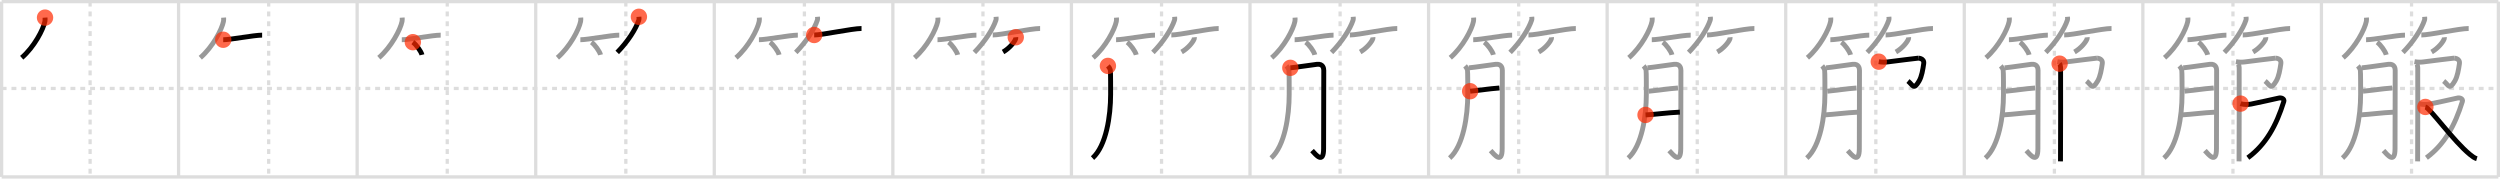 <svg width="1526px" height="109px" viewBox="0 0 1526 109" xmlns="http://www.w3.org/2000/svg" xmlns:xlink="http://www.w3.org/1999/xlink" xml:space="preserve" version="1.1"  baseProfile="full">
<line x1="1" y1="1" x2="1525" y2="1" style="stroke:#ddd;stroke-width:2" />
<line x1="1" y1="1" x2="1" y2="108" style="stroke:#ddd;stroke-width:2" />
<line x1="1" y1="108" x2="1525" y2="108" style="stroke:#ddd;stroke-width:2" />
<line x1="1525" y1="1" x2="1525" y2="108" style="stroke:#ddd;stroke-width:2" />
<line x1="109" y1="1" x2="109" y2="108" style="stroke:#ddd;stroke-width:2" />
<line x1="218" y1="1" x2="218" y2="108" style="stroke:#ddd;stroke-width:2" />
<line x1="327" y1="1" x2="327" y2="108" style="stroke:#ddd;stroke-width:2" />
<line x1="436" y1="1" x2="436" y2="108" style="stroke:#ddd;stroke-width:2" />
<line x1="545" y1="1" x2="545" y2="108" style="stroke:#ddd;stroke-width:2" />
<line x1="654" y1="1" x2="654" y2="108" style="stroke:#ddd;stroke-width:2" />
<line x1="763" y1="1" x2="763" y2="108" style="stroke:#ddd;stroke-width:2" />
<line x1="872" y1="1" x2="872" y2="108" style="stroke:#ddd;stroke-width:2" />
<line x1="981" y1="1" x2="981" y2="108" style="stroke:#ddd;stroke-width:2" />
<line x1="1090" y1="1" x2="1090" y2="108" style="stroke:#ddd;stroke-width:2" />
<line x1="1199" y1="1" x2="1199" y2="108" style="stroke:#ddd;stroke-width:2" />
<line x1="1308" y1="1" x2="1308" y2="108" style="stroke:#ddd;stroke-width:2" />
<line x1="1417" y1="1" x2="1417" y2="108" style="stroke:#ddd;stroke-width:2" />
<line x1="1" y1="54" x2="1525" y2="54" style="stroke:#ddd;stroke-width:2;stroke-dasharray:3 3" />
<line x1="55" y1="1" x2="55" y2="108" style="stroke:#ddd;stroke-width:2;stroke-dasharray:3 3" />
<line x1="164" y1="1" x2="164" y2="108" style="stroke:#ddd;stroke-width:2;stroke-dasharray:3 3" />
<line x1="273" y1="1" x2="273" y2="108" style="stroke:#ddd;stroke-width:2;stroke-dasharray:3 3" />
<line x1="382" y1="1" x2="382" y2="108" style="stroke:#ddd;stroke-width:2;stroke-dasharray:3 3" />
<line x1="491" y1="1" x2="491" y2="108" style="stroke:#ddd;stroke-width:2;stroke-dasharray:3 3" />
<line x1="600" y1="1" x2="600" y2="108" style="stroke:#ddd;stroke-width:2;stroke-dasharray:3 3" />
<line x1="709" y1="1" x2="709" y2="108" style="stroke:#ddd;stroke-width:2;stroke-dasharray:3 3" />
<line x1="818" y1="1" x2="818" y2="108" style="stroke:#ddd;stroke-width:2;stroke-dasharray:3 3" />
<line x1="927" y1="1" x2="927" y2="108" style="stroke:#ddd;stroke-width:2;stroke-dasharray:3 3" />
<line x1="1036" y1="1" x2="1036" y2="108" style="stroke:#ddd;stroke-width:2;stroke-dasharray:3 3" />
<line x1="1145" y1="1" x2="1145" y2="108" style="stroke:#ddd;stroke-width:2;stroke-dasharray:3 3" />
<line x1="1254" y1="1" x2="1254" y2="108" style="stroke:#ddd;stroke-width:2;stroke-dasharray:3 3" />
<line x1="1363" y1="1" x2="1363" y2="108" style="stroke:#ddd;stroke-width:2;stroke-dasharray:3 3" />
<line x1="1472" y1="1" x2="1472" y2="108" style="stroke:#ddd;stroke-width:2;stroke-dasharray:3 3" />
<path d="M27.49,10.75c0.04,0.58,0.08,1.49-0.08,2.32c-0.97,4.89-6.54,15.61-14.16,22.18" style="fill:none;stroke:black;stroke-width:3" />
<circle cx="27.49" cy="10.75" r="5" stroke-width="0" fill="#FF2A00" opacity="0.7" />
<path d="M136.49,10.75c0.04,0.58,0.08,1.49-0.08,2.32c-0.97,4.89-6.54,15.61-14.16,22.18" style="fill:none;stroke:#999;stroke-width:3" />
<path d="M136.25,24.26c4.45,0,18.75-2.81,23.75-2.81" style="fill:none;stroke:black;stroke-width:3" />
<circle cx="136.25" cy="24.26" r="5" stroke-width="0" fill="#FF2A00" opacity="0.7" />
<path d="M245.49,10.75c0.04,0.58,0.08,1.49-0.08,2.32c-0.97,4.89-6.54,15.61-14.16,22.18" style="fill:none;stroke:#999;stroke-width:3" />
<path d="M245.25,24.26c4.45,0,18.75-2.81,23.75-2.81" style="fill:none;stroke:#999;stroke-width:3" />
<path d="M252.0,25.75c1.96,1.36,5.07,5.6,5.56,7.72" style="fill:none;stroke:black;stroke-width:3" />
<circle cx="252.0" cy="25.75" r="5" stroke-width="0" fill="#FF2A00" opacity="0.7" />
<path d="M354.49,10.75c0.04,0.58,0.08,1.49-0.08,2.32c-0.97,4.89-6.54,15.61-14.16,22.18" style="fill:none;stroke:#999;stroke-width:3" />
<path d="M354.25,24.26c4.45,0,18.75-2.81,23.75-2.81" style="fill:none;stroke:#999;stroke-width:3" />
<path d="M361.0,25.75c1.96,1.36,5.07,5.6,5.56,7.72" style="fill:none;stroke:#999;stroke-width:3" />
<path d="M389.99,10.25c0.04,0.51,0.16,1.34-0.08,2.06C388.14,17.69,383.24,25.38,376.75,32" style="fill:none;stroke:black;stroke-width:3" />
<circle cx="389.99" cy="10.25" r="5" stroke-width="0" fill="#FF2A00" opacity="0.7" />
<path d="M463.49,10.75c0.04,0.58,0.08,1.49-0.08,2.32c-0.97,4.89-6.54,15.61-14.16,22.18" style="fill:none;stroke:#999;stroke-width:3" />
<path d="M463.25,24.26c4.45,0,18.75-2.81,23.75-2.81" style="fill:none;stroke:#999;stroke-width:3" />
<path d="M470.0,25.75c1.96,1.36,5.07,5.6,5.56,7.72" style="fill:none;stroke:#999;stroke-width:3" />
<path d="M498.99,10.25c0.04,0.51,0.16,1.34-0.08,2.06C497.14,17.69,492.24,25.38,485.75,32" style="fill:none;stroke:#999;stroke-width:3" />
<path d="M496.98,21.36c5.08,0,23.19-3.97,28.9-3.97" style="fill:none;stroke:black;stroke-width:3" />
<circle cx="496.98" cy="21.36" r="5" stroke-width="0" fill="#FF2A00" opacity="0.7" />
<path d="M572.49,10.75c0.04,0.58,0.08,1.49-0.08,2.32c-0.97,4.89-6.54,15.61-14.16,22.18" style="fill:none;stroke:#999;stroke-width:3" />
<path d="M572.25,24.26c4.45,0,18.75-2.81,23.75-2.81" style="fill:none;stroke:#999;stroke-width:3" />
<path d="M579.0,25.75c1.96,1.36,5.07,5.6,5.56,7.72" style="fill:none;stroke:#999;stroke-width:3" />
<path d="M607.99,10.25c0.04,0.51,0.16,1.34-0.08,2.06C606.14,17.69,601.24,25.38,594.75,32" style="fill:none;stroke:#999;stroke-width:3" />
<path d="M605.98,21.36c5.08,0,23.19-3.97,28.9-3.97" style="fill:none;stroke:#999;stroke-width:3" />
<path d="M620.02,22.75c0.02,0.21,0.05,0.55-0.04,0.85c-0.53,1.8-3.57,5.74-7.73,8.15" style="fill:none;stroke:black;stroke-width:3" />
<circle cx="620.02" cy="22.75" r="5" stroke-width="0" fill="#FF2A00" opacity="0.7" />
<path d="M681.49,10.75c0.04,0.58,0.08,1.49-0.08,2.32c-0.97,4.89-6.54,15.61-14.16,22.18" style="fill:none;stroke:#999;stroke-width:3" />
<path d="M681.25,24.26c4.45,0,18.75-2.81,23.75-2.81" style="fill:none;stroke:#999;stroke-width:3" />
<path d="M688.0,25.75c1.96,1.36,5.07,5.6,5.56,7.72" style="fill:none;stroke:#999;stroke-width:3" />
<path d="M716.99,10.25c0.04,0.51,0.16,1.34-0.08,2.06C715.14,17.69,710.24,25.38,703.75,32" style="fill:none;stroke:#999;stroke-width:3" />
<path d="M714.98,21.36c5.08,0,23.19-3.97,28.9-3.97" style="fill:none;stroke:#999;stroke-width:3" />
<path d="M729.02,22.75c0.02,0.21,0.05,0.55-0.04,0.85c-0.53,1.8-3.57,5.74-7.73,8.15" style="fill:none;stroke:#999;stroke-width:3" />
<path d="M676.27,40.23c0.73,0.81,1.22,1.62,1.46,2.44c0.24,0.81,0.19,13.1,0.19,14.93c0,13.2-2.68,31.41-11.04,38.9" style="fill:none;stroke:black;stroke-width:3" />
<circle cx="676.27" cy="40.23" r="5" stroke-width="0" fill="#FF2A00" opacity="0.7" />
<path d="M790.49,10.75c0.04,0.58,0.08,1.49-0.08,2.32c-0.97,4.89-6.54,15.61-14.16,22.18" style="fill:none;stroke:#999;stroke-width:3" />
<path d="M790.25,24.26c4.45,0,18.75-2.81,23.75-2.81" style="fill:none;stroke:#999;stroke-width:3" />
<path d="M797.0,25.75c1.96,1.36,5.07,5.6,5.56,7.72" style="fill:none;stroke:#999;stroke-width:3" />
<path d="M825.99,10.25c0.04,0.51,0.16,1.34-0.08,2.06C824.14,17.69,819.24,25.38,812.75,32" style="fill:none;stroke:#999;stroke-width:3" />
<path d="M823.98,21.36c5.08,0,23.19-3.97,28.9-3.97" style="fill:none;stroke:#999;stroke-width:3" />
<path d="M838.02,22.75c0.02,0.21,0.05,0.55-0.04,0.85c-0.53,1.8-3.57,5.74-7.73,8.15" style="fill:none;stroke:#999;stroke-width:3" />
<path d="M785.27,40.23c0.73,0.81,1.22,1.62,1.46,2.44c0.24,0.81,0.19,13.1,0.19,14.93c0,13.2-2.68,31.41-11.04,38.9" style="fill:none;stroke:#999;stroke-width:3" />
<path d="M787.62,41.41c2.73-0.2,14.31-1.95,16.35-2.17c3.64-0.39,4.06,2.48,4.06,3.74c0,4.77-0.1,31.7-0.1,47.66c0,9.86-4.67,3.86-7.07,1.27" style="fill:none;stroke:black;stroke-width:3" />
<circle cx="787.62" cy="41.41" r="5" stroke-width="0" fill="#FF2A00" opacity="0.7" />
<path d="M899.49,10.75c0.04,0.58,0.08,1.49-0.08,2.32c-0.97,4.89-6.54,15.61-14.16,22.18" style="fill:none;stroke:#999;stroke-width:3" />
<path d="M899.25,24.26c4.45,0,18.75-2.81,23.75-2.81" style="fill:none;stroke:#999;stroke-width:3" />
<path d="M906.0,25.75c1.96,1.36,5.07,5.6,5.56,7.72" style="fill:none;stroke:#999;stroke-width:3" />
<path d="M934.99,10.25c0.04,0.51,0.16,1.34-0.08,2.06C933.14,17.69,928.24,25.38,921.75,32" style="fill:none;stroke:#999;stroke-width:3" />
<path d="M932.98,21.36c5.08,0,23.19-3.97,28.9-3.97" style="fill:none;stroke:#999;stroke-width:3" />
<path d="M947.02,22.75c0.02,0.21,0.05,0.55-0.04,0.85c-0.53,1.8-3.57,5.74-7.73,8.15" style="fill:none;stroke:#999;stroke-width:3" />
<path d="M894.27,40.23c0.73,0.81,1.22,1.62,1.46,2.44c0.24,0.81,0.19,13.1,0.19,14.93c0,13.2-2.68,31.41-11.04,38.9" style="fill:none;stroke:#999;stroke-width:3" />
<path d="M896.62,41.41c2.73-0.2,14.31-1.95,16.35-2.17c3.64-0.39,4.06,2.48,4.06,3.74c0,4.77-0.1,31.7-0.1,47.66c0,9.86-4.67,3.86-7.07,1.27" style="fill:none;stroke:#999;stroke-width:3" />
<path d="M897.37,55.68c9.65-0.98,10.31-1.38,17.87-1.97" style="fill:none;stroke:black;stroke-width:3" />
<circle cx="897.37" cy="55.68" r="5" stroke-width="0" fill="#FF2A00" opacity="0.7" />
<path d="M1008.49,10.75c0.04,0.58,0.08,1.49-0.08,2.32c-0.97,4.89-6.54,15.61-14.16,22.18" style="fill:none;stroke:#999;stroke-width:3" />
<path d="M1008.25,24.26c4.45,0,18.75-2.81,23.75-2.81" style="fill:none;stroke:#999;stroke-width:3" />
<path d="M1015.0,25.75c1.96,1.36,5.07,5.6,5.56,7.72" style="fill:none;stroke:#999;stroke-width:3" />
<path d="M1043.99,10.25c0.04,0.51,0.16,1.34-0.08,2.06C1042.14,17.69,1037.24,25.38,1030.75,32" style="fill:none;stroke:#999;stroke-width:3" />
<path d="M1041.98,21.36c5.08,0,23.19-3.97,28.9-3.97" style="fill:none;stroke:#999;stroke-width:3" />
<path d="M1056.02,22.75c0.02,0.21,0.05,0.55-0.04,0.85c-0.53,1.8-3.57,5.74-7.73,8.15" style="fill:none;stroke:#999;stroke-width:3" />
<path d="M1003.27,40.23c0.73,0.81,1.22,1.62,1.46,2.44c0.24,0.81,0.19,13.1,0.19,14.93c0,13.2-2.68,31.41-11.04,38.9" style="fill:none;stroke:#999;stroke-width:3" />
<path d="M1005.62,41.41c2.73-0.2,14.31-1.95,16.35-2.17c3.64-0.39,4.06,2.48,4.06,3.74c0,4.77-0.1,31.7-0.1,47.66c0,9.86-4.67,3.86-7.07,1.27" style="fill:none;stroke:#999;stroke-width:3" />
<path d="M1006.37,55.68c9.65-0.98,10.31-1.38,17.87-1.97" style="fill:none;stroke:#999;stroke-width:3" />
<path d="M1004.43,70.15c6.85-0.37,12.92-1.34,20.95-1.7" style="fill:none;stroke:black;stroke-width:3" />
<circle cx="1004.43" cy="70.15" r="5" stroke-width="0" fill="#FF2A00" opacity="0.7" />
<path d="M1117.49,10.75c0.04,0.58,0.08,1.49-0.08,2.32c-0.97,4.89-6.54,15.61-14.16,22.18" style="fill:none;stroke:#999;stroke-width:3" />
<path d="M1117.25,24.26c4.45,0,18.75-2.81,23.75-2.81" style="fill:none;stroke:#999;stroke-width:3" />
<path d="M1124.0,25.75c1.96,1.36,5.07,5.6,5.56,7.72" style="fill:none;stroke:#999;stroke-width:3" />
<path d="M1152.99,10.25c0.04,0.51,0.16,1.34-0.08,2.06C1151.14,17.69,1146.24,25.38,1139.75,32" style="fill:none;stroke:#999;stroke-width:3" />
<path d="M1150.98,21.36c5.08,0,23.19-3.97,28.9-3.97" style="fill:none;stroke:#999;stroke-width:3" />
<path d="M1165.02,22.75c0.02,0.21,0.05,0.55-0.04,0.85c-0.53,1.8-3.57,5.74-7.73,8.15" style="fill:none;stroke:#999;stroke-width:3" />
<path d="M1112.27,40.23c0.73,0.81,1.22,1.62,1.46,2.44c0.24,0.81,0.19,13.1,0.19,14.93c0,13.2-2.68,31.41-11.04,38.9" style="fill:none;stroke:#999;stroke-width:3" />
<path d="M1114.62,41.41c2.73-0.2,14.31-1.95,16.35-2.17c3.64-0.39,4.06,2.48,4.06,3.74c0,4.77-0.1,31.7-0.1,47.66c0,9.86-4.67,3.86-7.07,1.27" style="fill:none;stroke:#999;stroke-width:3" />
<path d="M1115.37,55.68c9.65-0.98,10.31-1.38,17.87-1.97" style="fill:none;stroke:#999;stroke-width:3" />
<path d="M1113.43,70.15c6.85-0.37,12.92-1.34,20.95-1.7" style="fill:none;stroke:#999;stroke-width:3" />
<path d="M1146.8,37.65c1.95,0.35,3.83,0.34,5.21,0.17c5.52-0.69,17.27-2.2,18.99-2.34c-0.63,0.05,3.75-0.23,3.23,3.38c-0.5,3.5-1.2,7.84-2.8,10.57c-3.44,5.87-3.68,2.57-6.81,0.03" style="fill:none;stroke:black;stroke-width:3" />
<circle cx="1146.8" cy="37.65" r="5" stroke-width="0" fill="#FF2A00" opacity="0.7" />
<path d="M1226.49,10.75c0.04,0.58,0.08,1.49-0.08,2.32c-0.97,4.89-6.54,15.61-14.16,22.18" style="fill:none;stroke:#999;stroke-width:3" />
<path d="M1226.25,24.26c4.45,0,18.75-2.81,23.75-2.81" style="fill:none;stroke:#999;stroke-width:3" />
<path d="M1233.0,25.75c1.96,1.36,5.07,5.6,5.56,7.72" style="fill:none;stroke:#999;stroke-width:3" />
<path d="M1261.99,10.25c0.04,0.51,0.16,1.34-0.08,2.06C1260.14,17.69,1255.24,25.38,1248.75,32" style="fill:none;stroke:#999;stroke-width:3" />
<path d="M1259.98,21.36c5.08,0,23.19-3.97,28.9-3.97" style="fill:none;stroke:#999;stroke-width:3" />
<path d="M1274.02,22.75c0.02,0.21,0.05,0.55-0.04,0.85c-0.53,1.8-3.57,5.74-7.73,8.15" style="fill:none;stroke:#999;stroke-width:3" />
<path d="M1221.27,40.23c0.73,0.81,1.22,1.62,1.46,2.44c0.24,0.81,0.19,13.1,0.19,14.93c0,13.2-2.68,31.41-11.04,38.9" style="fill:none;stroke:#999;stroke-width:3" />
<path d="M1223.62,41.41c2.73-0.2,14.31-1.95,16.35-2.17c3.64-0.39,4.06,2.48,4.06,3.74c0,4.77-0.1,31.7-0.1,47.66c0,9.86-4.67,3.86-7.07,1.27" style="fill:none;stroke:#999;stroke-width:3" />
<path d="M1224.37,55.68c9.65-0.98,10.31-1.38,17.87-1.97" style="fill:none;stroke:#999;stroke-width:3" />
<path d="M1222.43,70.15c6.85-0.37,12.92-1.34,20.95-1.7" style="fill:none;stroke:#999;stroke-width:3" />
<path d="M1255.8,37.65c1.95,0.35,3.83,0.34,5.21,0.17c5.52-0.69,17.27-2.2,18.99-2.34c-0.63,0.05,3.75-0.23,3.23,3.38c-0.5,3.5-1.2,7.84-2.8,10.57c-3.44,5.87-3.68,2.57-6.81,0.03" style="fill:none;stroke:#999;stroke-width:3" />
<path d="M1257.19,38.86c0.34,0.38,0.54,1.71,0.6,2.48c0.07,0.76,0,52.4-0.07,57.16" style="fill:none;stroke:black;stroke-width:3" />
<circle cx="1257.19" cy="38.86" r="5" stroke-width="0" fill="#FF2A00" opacity="0.7" />
<path d="M1335.49,10.75c0.04,0.58,0.08,1.49-0.08,2.32c-0.97,4.89-6.54,15.61-14.16,22.18" style="fill:none;stroke:#999;stroke-width:3" />
<path d="M1335.25,24.26c4.45,0,18.75-2.81,23.75-2.81" style="fill:none;stroke:#999;stroke-width:3" />
<path d="M1342.0,25.75c1.96,1.36,5.07,5.6,5.56,7.72" style="fill:none;stroke:#999;stroke-width:3" />
<path d="M1370.99,10.25c0.04,0.51,0.16,1.34-0.08,2.06C1369.14,17.69,1364.24,25.38,1357.75,32" style="fill:none;stroke:#999;stroke-width:3" />
<path d="M1368.98,21.36c5.08,0,23.19-3.97,28.9-3.97" style="fill:none;stroke:#999;stroke-width:3" />
<path d="M1383.02,22.75c0.02,0.21,0.05,0.55-0.04,0.85c-0.53,1.8-3.57,5.74-7.73,8.15" style="fill:none;stroke:#999;stroke-width:3" />
<path d="M1330.27,40.23c0.73,0.81,1.22,1.62,1.46,2.44c0.24,0.81,0.19,13.1,0.19,14.93c0,13.2-2.68,31.41-11.04,38.9" style="fill:none;stroke:#999;stroke-width:3" />
<path d="M1332.62,41.41c2.73-0.2,14.31-1.95,16.35-2.17c3.64-0.39,4.06,2.48,4.06,3.74c0,4.77-0.1,31.7-0.1,47.66c0,9.86-4.67,3.86-7.07,1.27" style="fill:none;stroke:#999;stroke-width:3" />
<path d="M1333.37,55.68c9.65-0.98,10.31-1.38,17.87-1.97" style="fill:none;stroke:#999;stroke-width:3" />
<path d="M1331.43,70.15c6.85-0.37,12.92-1.34,20.95-1.7" style="fill:none;stroke:#999;stroke-width:3" />
<path d="M1364.8,37.65c1.95,0.35,3.83,0.34,5.21,0.17c5.52-0.69,17.27-2.2,18.99-2.34c-0.63,0.05,3.75-0.23,3.23,3.38c-0.5,3.5-1.2,7.84-2.8,10.57c-3.44,5.87-3.68,2.57-6.81,0.03" style="fill:none;stroke:#999;stroke-width:3" />
<path d="M1366.19,38.86c0.34,0.38,0.54,1.71,0.6,2.48c0.07,0.76,0,52.4-0.07,57.16" style="fill:none;stroke:#999;stroke-width:3" />
<path d="M1367.65,63.25c2.05,0.74,4.78,0.62,6.52,0.25c1.74-0.37,15.17-3.19,16.37-3.55c2.21-0.66,3.95,0.54,3.53,1.9C1389.43,76.84,1383.0,88.25,1372.08,96.31" style="fill:none;stroke:black;stroke-width:3" />
<circle cx="1367.65" cy="63.25" r="5" stroke-width="0" fill="#FF2A00" opacity="0.7" />
<path d="M1444.49,10.75c0.04,0.58,0.08,1.49-0.08,2.32c-0.97,4.89-6.54,15.61-14.16,22.18" style="fill:none;stroke:#999;stroke-width:3" />
<path d="M1444.25,24.26c4.45,0,18.75-2.81,23.75-2.81" style="fill:none;stroke:#999;stroke-width:3" />
<path d="M1451.0,25.75c1.96,1.36,5.07,5.6,5.56,7.72" style="fill:none;stroke:#999;stroke-width:3" />
<path d="M1479.99,10.25c0.04,0.51,0.16,1.34-0.08,2.06C1478.14,17.69,1473.24,25.38,1466.75,32" style="fill:none;stroke:#999;stroke-width:3" />
<path d="M1477.98,21.36c5.08,0,23.19-3.97,28.9-3.97" style="fill:none;stroke:#999;stroke-width:3" />
<path d="M1492.02,22.75c0.02,0.21,0.05,0.55-0.04,0.85c-0.53,1.8-3.57,5.74-7.73,8.15" style="fill:none;stroke:#999;stroke-width:3" />
<path d="M1439.27,40.23c0.73,0.81,1.22,1.62,1.46,2.44c0.24,0.81,0.19,13.1,0.19,14.93c0,13.2-2.68,31.41-11.04,38.9" style="fill:none;stroke:#999;stroke-width:3" />
<path d="M1441.62,41.41c2.73-0.2,14.31-1.95,16.35-2.17c3.64-0.39,4.06,2.48,4.06,3.74c0,4.77-0.1,31.7-0.1,47.66c0,9.86-4.67,3.86-7.07,1.27" style="fill:none;stroke:#999;stroke-width:3" />
<path d="M1442.37,55.68c9.65-0.98,10.31-1.38,17.87-1.97" style="fill:none;stroke:#999;stroke-width:3" />
<path d="M1440.43,70.15c6.85-0.37,12.92-1.34,20.95-1.7" style="fill:none;stroke:#999;stroke-width:3" />
<path d="M1473.8,37.65c1.95,0.35,3.83,0.34,5.21,0.17c5.52-0.69,17.27-2.2,18.99-2.34c-0.63,0.05,3.75-0.23,3.23,3.38c-0.5,3.5-1.2,7.84-2.8,10.57c-3.44,5.87-3.68,2.57-6.81,0.03" style="fill:none;stroke:#999;stroke-width:3" />
<path d="M1475.19,38.86c0.34,0.38,0.54,1.71,0.6,2.48c0.07,0.76,0,52.4-0.07,57.16" style="fill:none;stroke:#999;stroke-width:3" />
<path d="M1476.65,63.25c2.05,0.74,4.78,0.62,6.52,0.25c1.74-0.37,15.17-3.19,16.37-3.55c2.21-0.66,3.95,0.54,3.53,1.9C1498.43,76.84,1492.0,88.25,1481.08,96.31" style="fill:none;stroke:#999;stroke-width:3" />
<path d="M1480.44,65.28c2.91,0.75,17.11,20.81,27.23,29.03c1.58,1.28,2.72,2.13,4.19,2.56" style="fill:none;stroke:black;stroke-width:3" />
<circle cx="1480.44" cy="65.28" r="5" stroke-width="0" fill="#FF2A00" opacity="0.7" />
</svg>